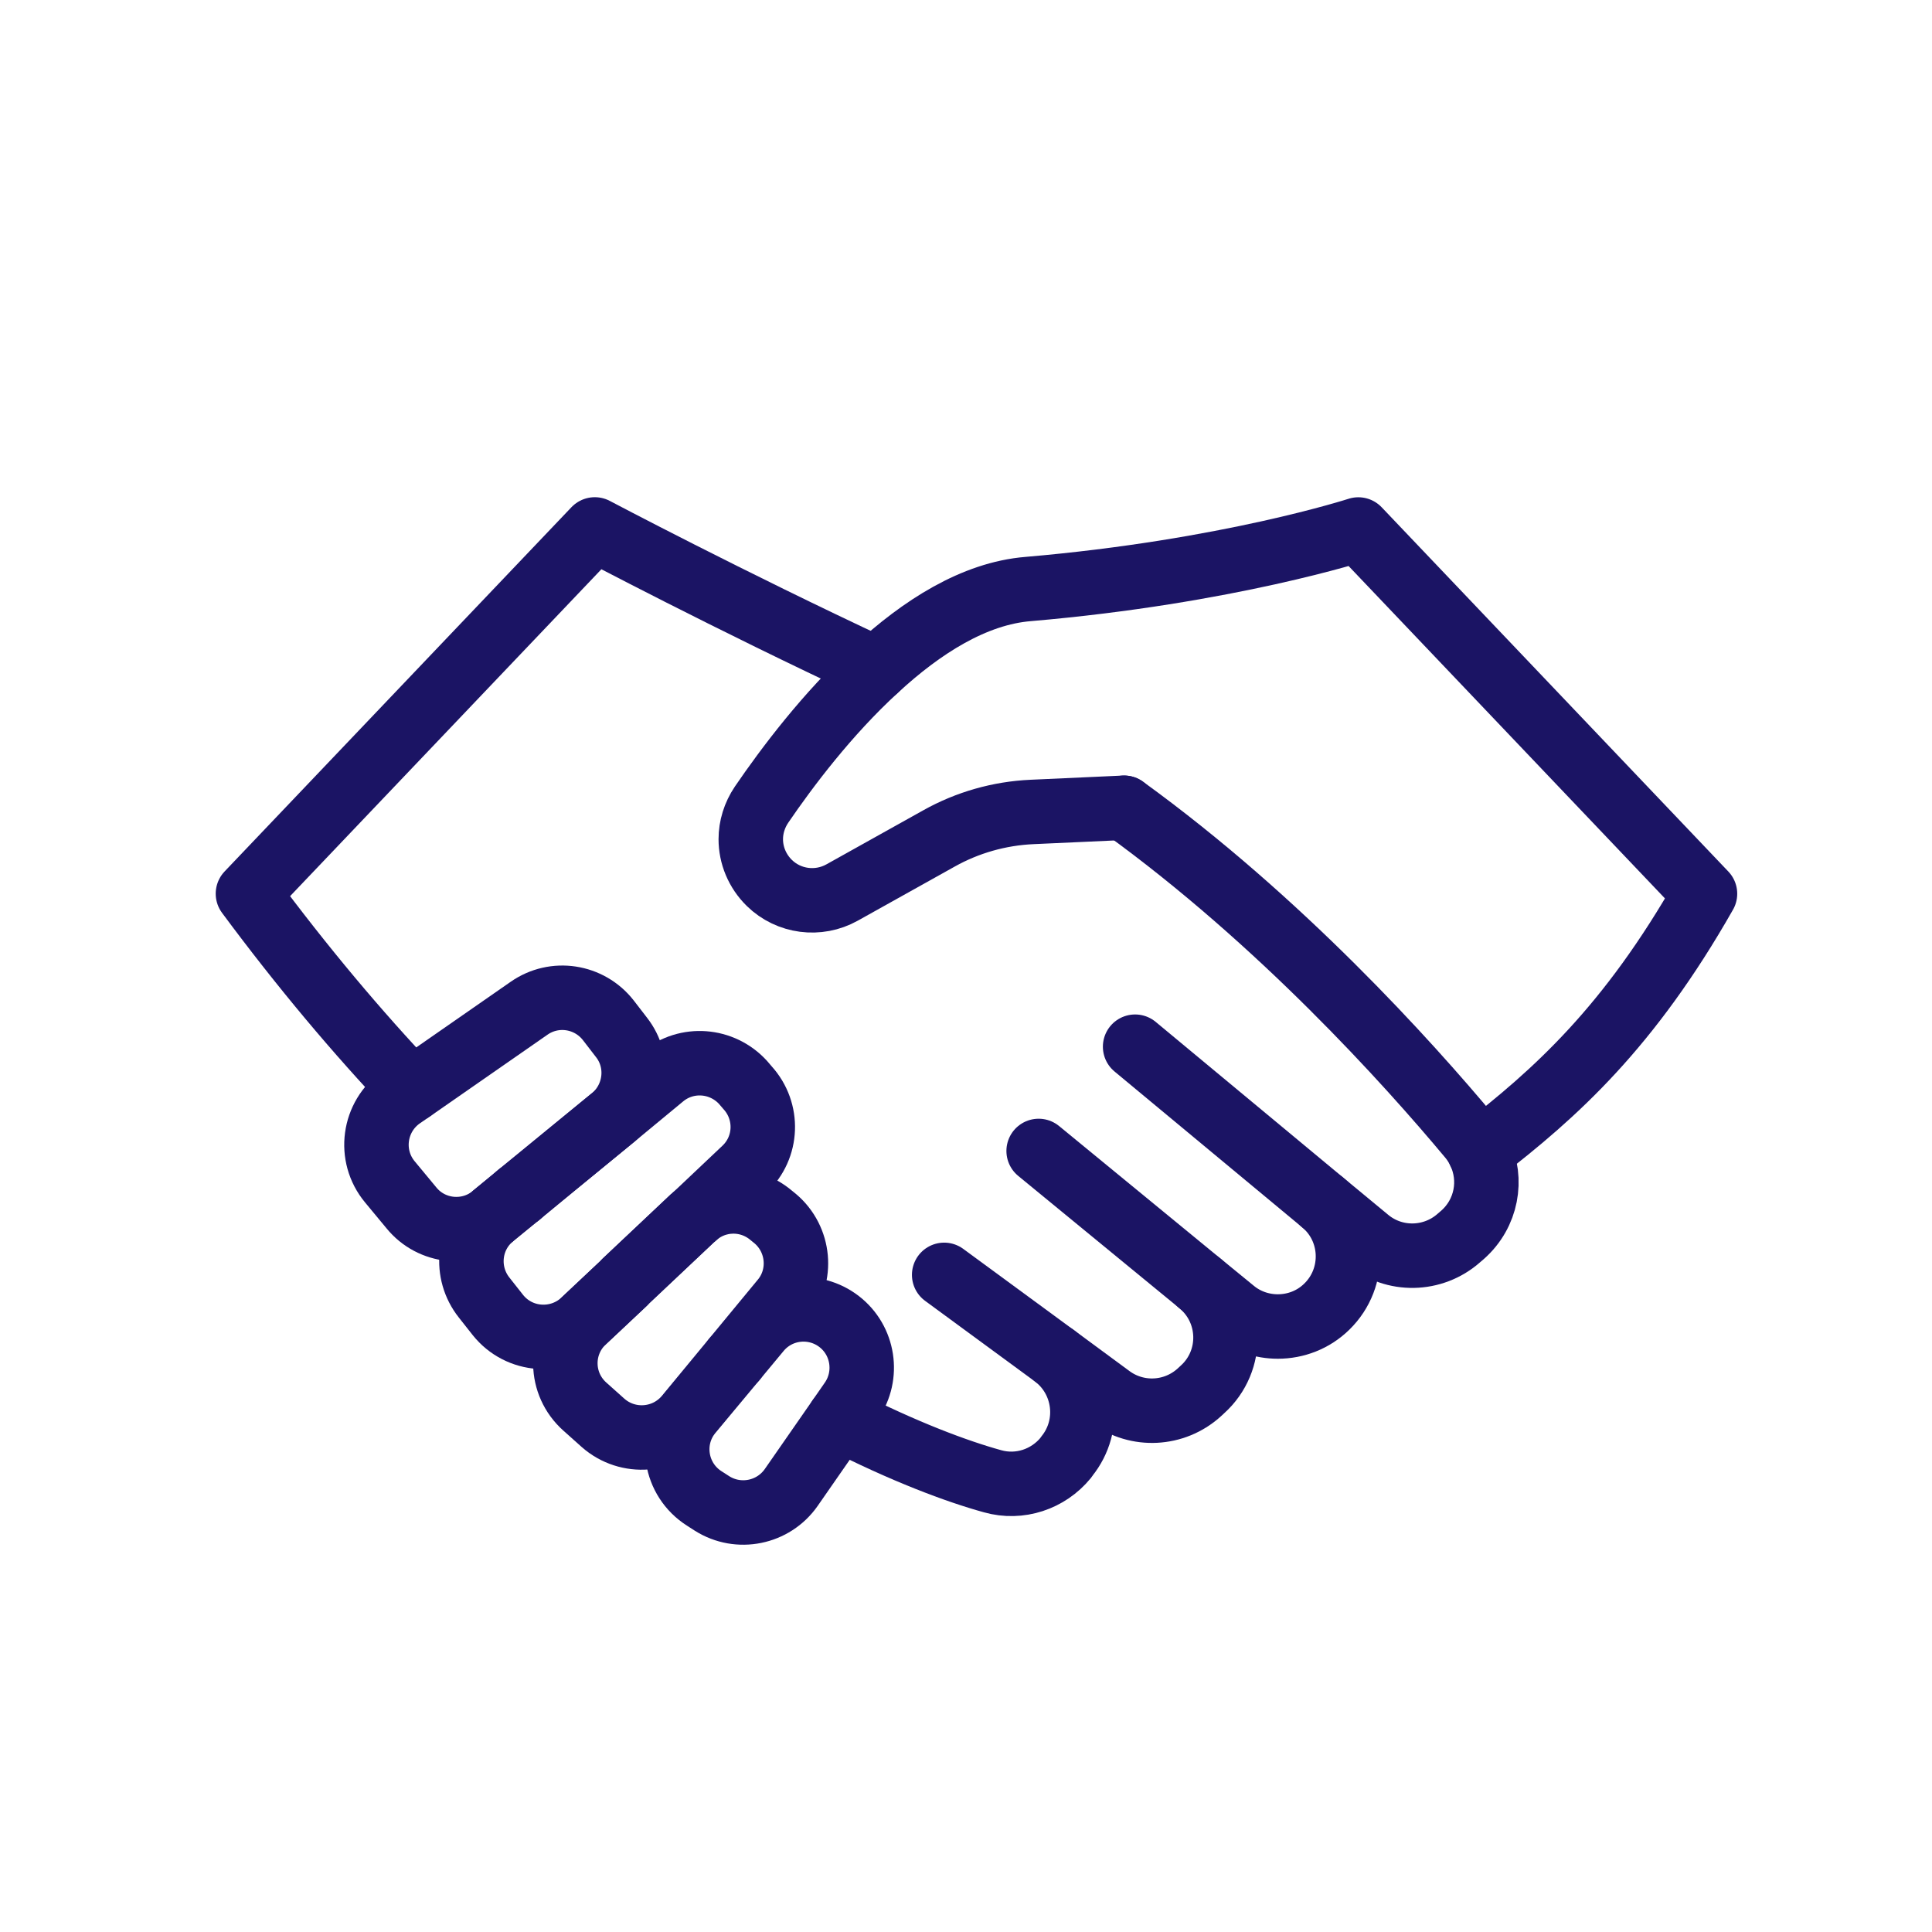 <?xml version="1.0" encoding="UTF-8"?><svg id="Layer_2" xmlns="http://www.w3.org/2000/svg" viewBox="0 0 300 300"><defs><style>.cls-1{fill:none;stroke:#1b1464;stroke-linecap:round;stroke-linejoin:round;stroke-width:10.01px;}</style></defs><path class="cls-1" d="M146.61,197.96l17.14,12.58,8.67,6.39c4.18,3.08,9.92,2.77,13.76-.68l.53-.49c4.94-4.45,4.75-12.28-.42-16.5"/><path class="cls-1" d="M161.28,178.72l25.01,20.53,5.21,4.26c2.01,1.67,4.49,2.47,6.92,2.47,2.77,0,5.51-1.03,7.6-3.08,4.64-4.52,4.33-12.09-.65-16.19"/><path class="cls-1" d="M176.26,162.53l29.12,24.18,6.99,5.78c4.11,3.42,10.15,3.31,14.18-.27l.57-.49c3.73-3.31,4.68-8.55,2.62-12.85-.38-.8-.84-1.56-1.44-2.28-9.77-11.71-29.54-33.64-53.75-51.17"/><path class="cls-1" d="M114.11,211.07s-.08-.04-.11-.04"/><path class="cls-1" d="M80.62,185.53l-.04-.04"/><path class="cls-1" d="M63.93,169.22c-8.44-8.9-16.95-19.01-25.43-30.45l53.86-56.56s20.79,10.99,43.68,21.67"/><path class="cls-1" d="M163.75,210.54c4.9,3.73,5.78,10.8,1.9,15.59l-.15,.23c-2.74,3.35-7.18,4.83-11.37,3.65-5.51-1.52-13.72-4.56-23.83-9.73"/><path class="cls-1" d="M229.74,178.88c11.86-9.12,23.26-19.42,35.01-40.1l-53.83-56.56s-20.22,6.58-51.24,9.24c-8.44,.68-16.61,5.93-23.64,12.43-7.6,6.96-13.87,15.32-17.79,21.06-1.1,1.63-1.67,3.5-1.67,5.36,0,2.47,.99,4.94,2.89,6.8,3,2.93,7.6,3.54,11.29,1.48l15.05-8.4c4.41-2.47,9.35-3.88,14.44-4.11l14.29-.65"/><path class="cls-1" d="M95.21,173.52l-9.09,7.45-5.55,4.52-3.99,3.31-.08,.08c-3.84,3.08-9.5,2.51-12.62-1.33l-3.34-4.03c-3.38-4.07-2.55-10.15,1.79-13.19l1.6-1.1,18.21-12.66c3.95-2.77,9.35-1.94,12.32,1.86l2.05,2.66c2.97,3.8,2.36,9.28-1.29,12.43Z"/><path class="cls-1" d="M115.59,181.57l-7.79,7.37s-.08,.04-.12,.08l-10.68,10.07v.04l-6.35,5.97-.04,.04c-3.88,3.61-10,3.19-13.3-.95l-2.13-2.7c-3.08-3.88-2.51-9.5,1.33-12.62l.08-.08,4.03-3.27,5.51-4.56,9.09-7.45,7.68-6.35c3.73-3.08,9.2-2.66,12.47,.91l.72,.84c3.31,3.65,3.12,9.28-.5,12.66Z"/><path class="cls-1" d="M121.52,201.91l-7.53,9.12-7.34,8.89c-3.27,3.95-9.16,4.41-13,1.03l-2.81-2.51c-3.99-3.54-4.07-9.66-.23-13.3l.04-.04,6.35-5.97v-.04l10.68-10.07s.08-.08,.12-.08c3.34-3.08,8.44-3.19,11.94-.23l.65,.53c3.76,3.19,4.3,8.86,1.14,12.66Z"/><path class="cls-1" d="M132.2,217.53l-1.9,2.74-7.45,10.72c-2.77,3.95-8.17,5.06-12.28,2.47l-1.18-.76c-4.64-2.93-5.63-9.24-2.13-13.42l6.84-8.21,3.73-4.49c3.12-3.76,8.63-4.33,12.47-1.37,3.8,2.93,4.64,8.36,1.9,12.32Z"/></svg>